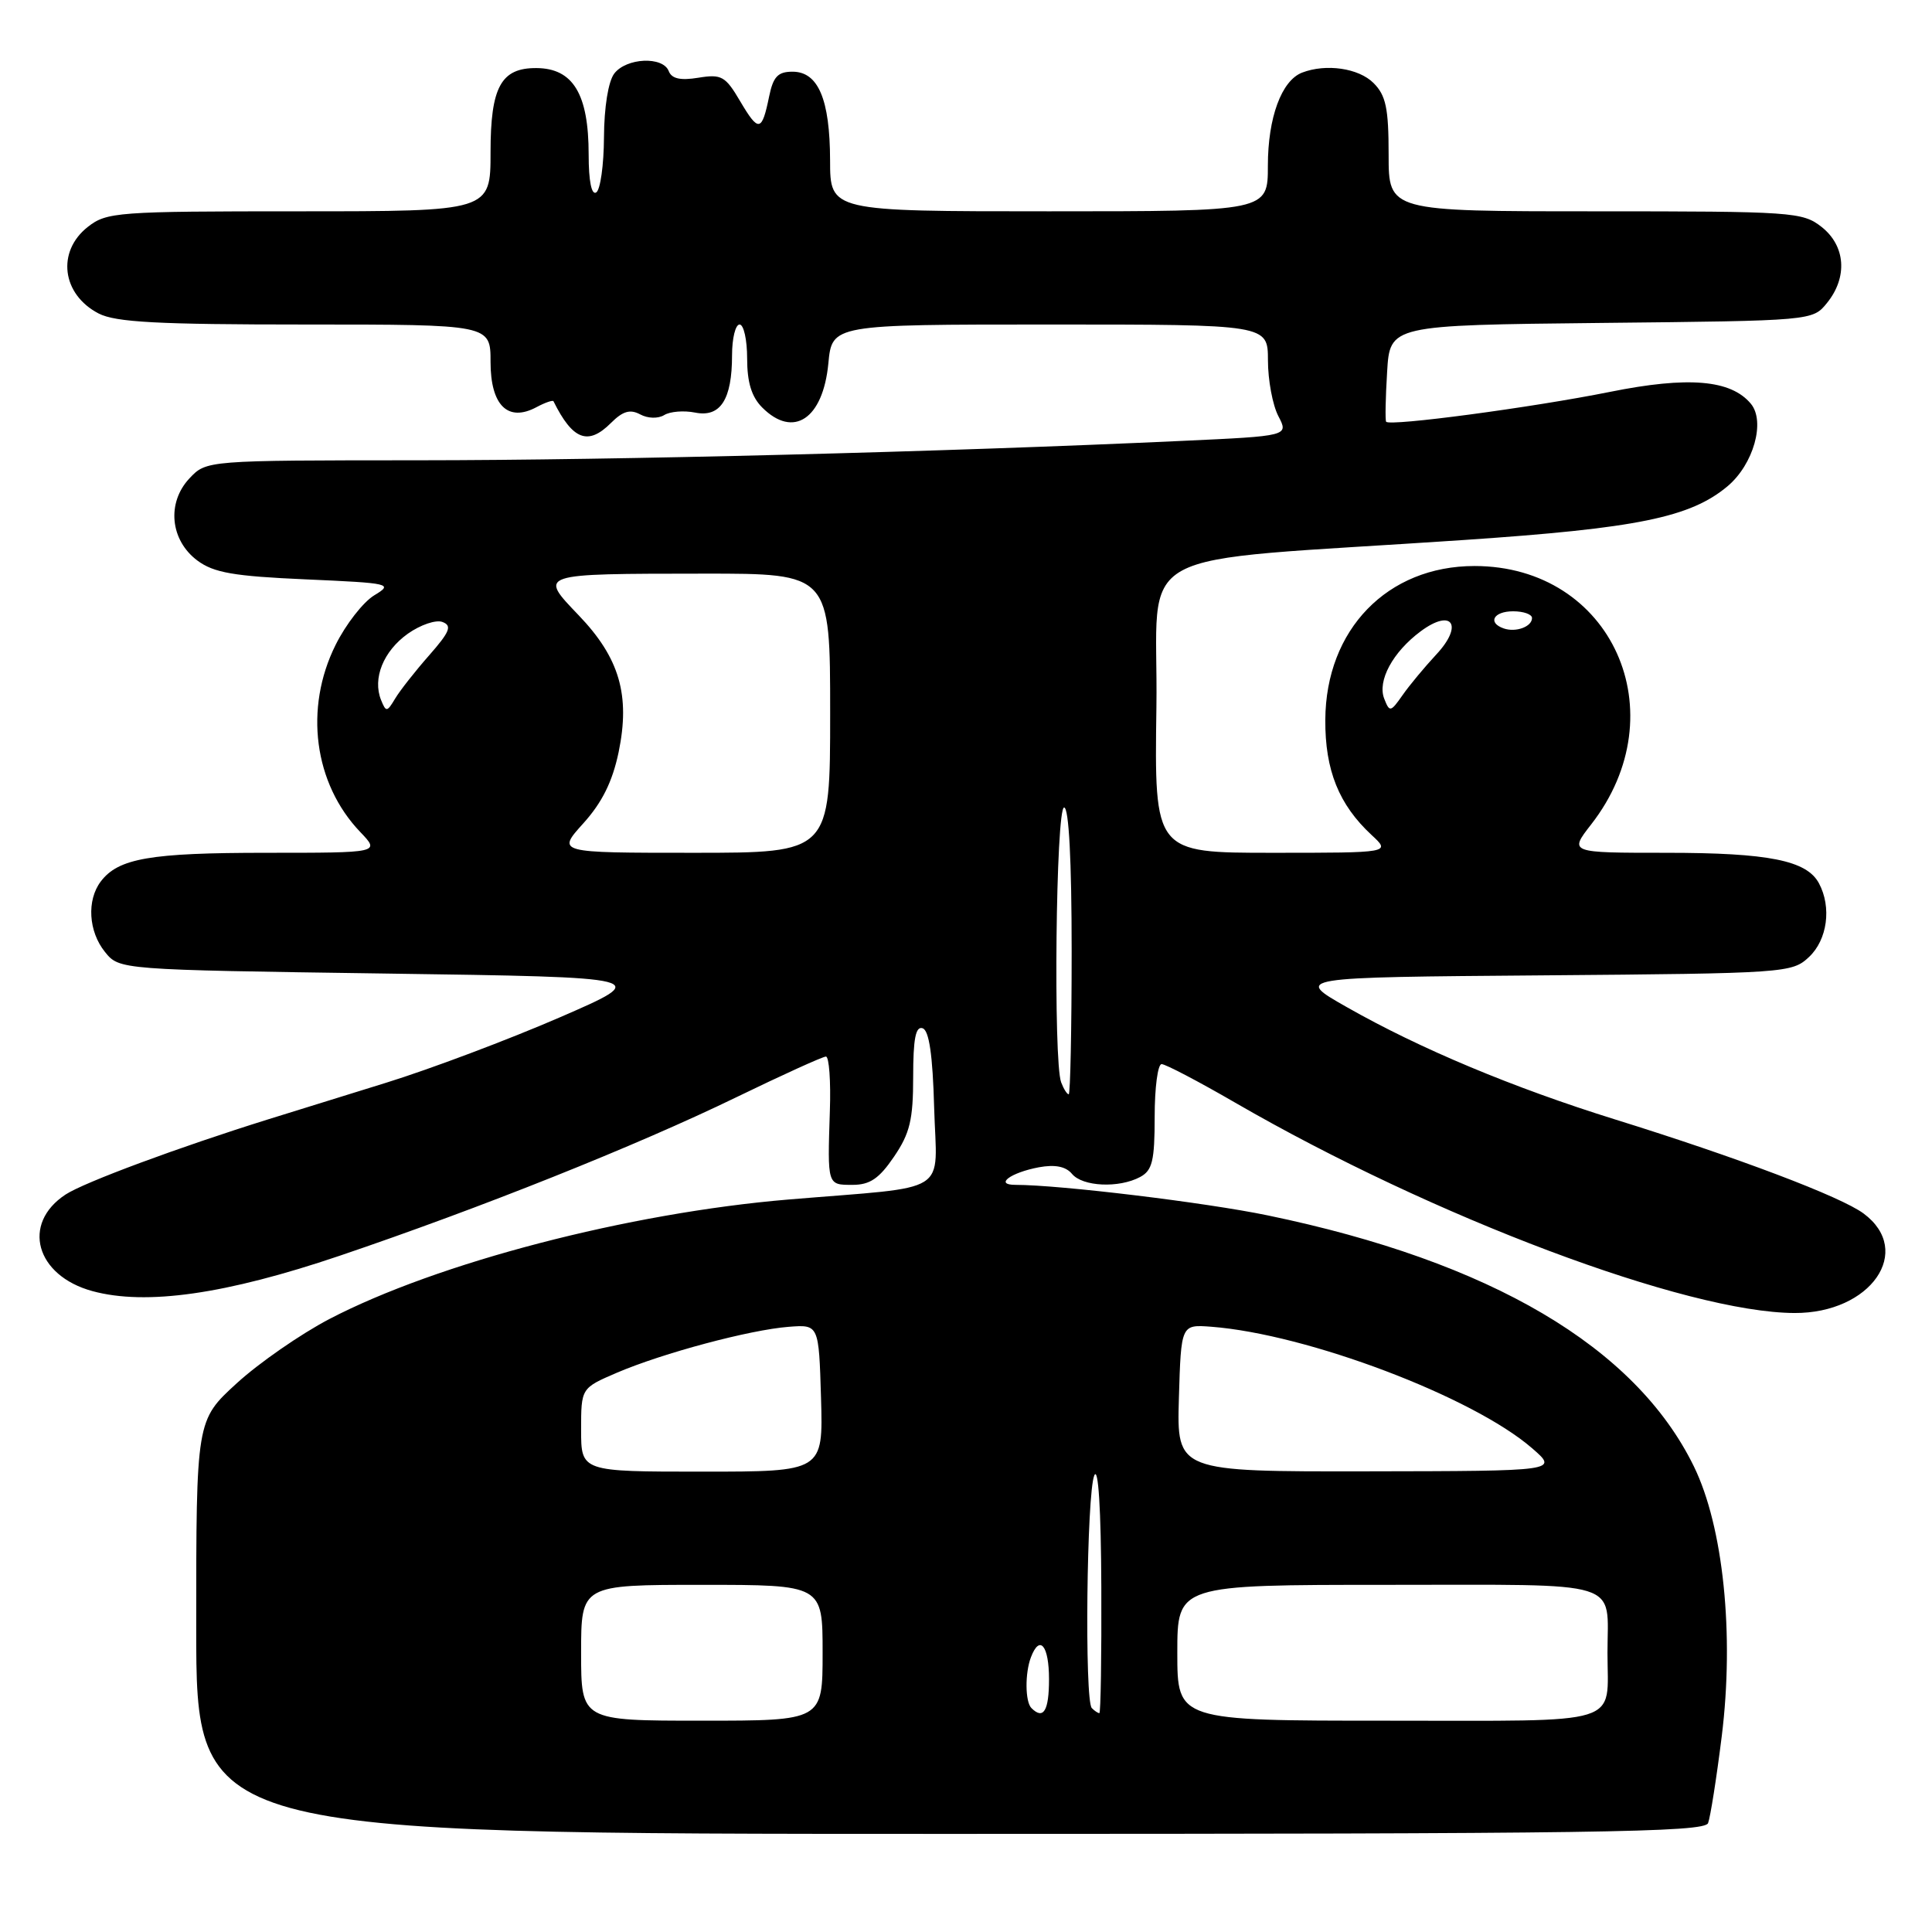 <?xml version="1.0" encoding="UTF-8" standalone="no"?>
<!DOCTYPE svg PUBLIC "-//W3C//DTD SVG 1.1//EN" "http://www.w3.org/Graphics/SVG/1.1/DTD/svg11.dtd" >
<svg xmlns="http://www.w3.org/2000/svg" xmlns:xlink="http://www.w3.org/1999/xlink" version="1.1" viewBox="0 0 256 256">
 <g >
 <path fill="currentColor"
d=" M 226.33 241.57 C 226.63 240.79 227.45 235.61 228.14 230.06 C 229.82 216.56 228.35 202.27 224.44 194.29 C 216.70 178.47 197.53 167.17 168.00 161.05 C 159.77 159.34 140.45 157.00 134.55 157.00 C 131.72 157.00 133.89 155.38 137.66 154.67 C 139.80 154.28 141.22 154.56 142.04 155.54 C 143.44 157.24 148.27 157.46 151.07 155.96 C 152.69 155.09 153.00 153.83 153.00 147.96 C 153.00 144.13 153.41 141.00 153.92 141.00 C 154.43 141.00 158.82 143.30 163.67 146.11 C 189.97 161.32 223.46 173.92 237.78 173.98 C 247.89 174.03 253.63 165.77 246.94 160.80 C 243.95 158.57 230.24 153.38 214.00 148.33 C 200.48 144.12 188.15 138.96 178.46 133.45 C 171.50 129.50 171.50 129.50 204.45 129.24 C 236.66 128.98 237.45 128.92 239.70 126.81 C 242.14 124.52 242.72 120.21 241.02 117.04 C 239.40 114.01 234.35 113.00 220.80 113.00 C 207.91 113.00 207.91 113.00 210.83 109.25 C 222.36 94.46 213.58 75.00 195.38 75.00 C 183.83 75.00 175.67 83.42 175.61 95.39 C 175.57 102.06 177.41 106.62 181.74 110.64 C 184.29 113.00 184.29 113.00 168.62 113.00 C 152.96 113.00 152.96 113.00 153.23 93.75 C 153.54 71.85 148.41 74.64 194.00 71.55 C 216.95 70.00 223.99 68.56 228.92 64.42 C 232.35 61.53 233.95 55.85 232.00 53.50 C 229.35 50.31 223.69 49.84 213.31 51.93 C 203.00 54.00 184.10 56.52 183.67 55.88 C 183.53 55.67 183.59 52.71 183.80 49.29 C 184.17 43.09 184.17 43.09 212.18 42.79 C 240.18 42.50 240.18 42.50 242.09 40.14 C 244.85 36.73 244.55 32.58 241.37 30.07 C 238.85 28.09 237.54 28.00 211.37 28.00 C 184.00 28.00 184.00 28.00 184.00 20.50 C 184.00 14.33 183.64 12.64 182.00 11.00 C 180.03 9.03 175.72 8.40 172.54 9.62 C 169.81 10.67 168.00 15.59 168.00 21.95 C 168.00 28.00 168.00 28.00 139.00 28.00 C 110.00 28.00 110.00 28.00 109.99 21.25 C 109.97 13.15 108.42 9.50 105.01 9.50 C 103.07 9.50 102.45 10.16 101.91 12.80 C 100.95 17.48 100.52 17.55 98.08 13.42 C 96.12 10.09 95.61 9.80 92.54 10.30 C 90.15 10.69 89.00 10.43 88.61 9.42 C 87.84 7.43 82.99 7.65 81.39 9.75 C 80.60 10.79 80.05 14.22 80.03 18.19 C 80.01 21.87 79.55 25.16 79.00 25.50 C 78.38 25.88 78.00 23.99 78.00 20.49 C 78.00 12.46 75.94 9.05 71.08 9.02 C 66.39 8.99 65.00 11.53 65.00 20.15 C 65.00 28.00 65.00 28.00 39.63 28.00 C 15.49 28.00 14.14 28.10 11.63 30.07 C 7.48 33.34 8.19 39.01 13.07 41.54 C 15.33 42.70 20.86 43.00 40.45 43.00 C 65.00 43.00 65.00 43.00 65.00 47.96 C 65.00 53.72 67.30 55.98 71.09 53.95 C 72.23 53.34 73.25 52.99 73.34 53.17 C 75.89 58.31 77.92 59.08 80.96 56.04 C 82.52 54.48 83.49 54.19 84.83 54.91 C 85.85 55.46 87.20 55.49 88.01 55.00 C 88.78 54.52 90.62 54.37 92.11 54.67 C 95.46 55.34 97.00 52.94 97.00 47.07 C 97.00 44.83 97.45 43.00 98.00 43.00 C 98.55 43.00 99.00 45.03 99.00 47.50 C 99.00 50.67 99.59 52.59 101.00 54.00 C 105.13 58.13 109.05 55.52 109.76 48.17 C 110.25 43.00 110.25 43.00 139.13 43.00 C 168.00 43.00 168.00 43.00 168.01 47.75 C 168.01 50.36 168.63 53.69 169.39 55.14 C 170.76 57.77 170.76 57.77 156.63 58.42 C 124.89 59.89 81.87 60.98 55.42 60.99 C 27.35 61.00 27.35 61.00 25.10 63.39 C 22.06 66.63 22.55 71.59 26.16 74.28 C 28.33 75.89 30.96 76.35 40.53 76.77 C 51.81 77.27 52.13 77.35 49.58 78.89 C 48.12 79.78 45.82 82.73 44.47 85.45 C 40.28 93.85 41.59 103.83 47.74 110.25 C 50.37 113.00 50.37 113.00 35.25 113.00 C 19.89 113.00 15.69 113.73 13.36 116.79 C 11.47 119.28 11.72 123.43 13.91 126.14 C 15.82 128.50 15.82 128.50 51.11 129.00 C 86.40 129.50 86.40 129.50 74.12 134.83 C 67.36 137.76 57.03 141.65 51.16 143.47 C 45.30 145.28 38.25 147.47 35.50 148.33 C 23.71 152.01 11.16 156.66 8.69 158.28 C 2.81 162.14 4.73 169.03 12.25 171.08 C 19.36 173.01 29.91 171.50 44.96 166.41 C 63.60 160.10 84.38 151.80 97.59 145.38 C 103.69 142.42 109.02 140.00 109.44 140.00 C 109.86 140.00 110.10 143.26 109.96 147.25 C 109.64 157.09 109.61 157.00 112.96 157.00 C 115.27 157.00 116.49 156.17 118.46 153.27 C 120.57 150.17 121.00 148.37 121.00 142.68 C 121.00 137.65 121.33 135.94 122.25 136.25 C 123.11 136.53 123.59 139.79 123.78 146.78 C 124.11 158.52 126.34 157.11 104.50 158.94 C 83.32 160.71 57.94 167.32 43.62 174.79 C 39.84 176.77 34.32 180.59 31.37 183.29 C 26.00 188.20 26.00 188.20 26.00 215.60 C 26.00 243.00 26.00 243.00 125.89 243.00 C 211.45 243.00 225.86 242.80 226.33 241.57 Z  M 77.00 219.00 C 77.00 210.00 77.00 210.00 93.00 210.00 C 109.00 210.00 109.00 210.00 109.00 219.00 C 109.00 228.00 109.00 228.00 93.00 228.00 C 77.00 228.00 77.00 228.00 77.00 219.00 Z  M 156.00 219.00 C 156.00 210.00 156.00 210.00 183.89 210.00 C 215.52 210.00 213.00 209.22 213.00 219.00 C 213.00 228.78 215.52 228.00 183.89 228.00 C 156.00 228.00 156.00 228.00 156.00 219.00 Z  M 136.67 226.33 C 135.83 225.50 135.80 221.68 136.61 219.58 C 137.77 216.54 139.00 218.04 139.00 222.50 C 139.00 226.70 138.26 227.92 136.67 226.33 Z  M 144.67 226.33 C 143.69 225.36 143.99 197.85 145.00 195.50 C 145.53 194.27 145.89 199.96 145.93 210.25 C 145.97 219.46 145.85 227.00 145.67 227.00 C 145.48 227.00 145.03 226.70 144.67 226.33 Z  M 77.00 189.46 C 77.00 183.93 77.00 183.93 81.75 181.89 C 87.83 179.29 99.35 176.21 104.50 175.81 C 108.50 175.50 108.50 175.50 108.79 185.25 C 109.07 195.00 109.07 195.00 93.04 195.00 C 77.00 195.00 77.00 195.00 77.00 189.46 Z  M 156.21 185.25 C 156.50 175.50 156.50 175.50 160.50 175.80 C 173.20 176.77 195.12 185.06 203.00 191.89 C 206.50 194.92 206.50 194.92 181.21 194.96 C 155.93 195.00 155.93 195.00 156.21 185.25 Z  M 140.61 143.42 C 139.55 140.66 139.91 107.00 141.00 107.00 C 141.63 107.00 142.00 114.00 142.00 126.00 C 142.00 136.45 141.82 145.00 141.61 145.00 C 141.39 145.00 140.94 144.29 140.61 143.42 Z  M 77.29 109.10 C 79.78 106.34 81.15 103.58 81.97 99.67 C 83.53 92.12 82.09 87.17 76.68 81.53 C 71.36 75.97 71.17 76.03 93.25 76.01 C 110.00 76.00 110.00 76.00 110.00 94.50 C 110.00 113.00 110.00 113.00 91.88 113.00 C 73.77 113.00 73.77 113.00 77.29 109.10 Z  M 50.49 92.75 C 49.34 89.89 50.80 86.28 54.04 83.97 C 55.71 82.79 57.78 82.08 58.64 82.42 C 59.93 82.91 59.60 83.72 56.86 86.84 C 55.01 88.94 52.98 91.52 52.35 92.58 C 51.28 94.37 51.15 94.38 50.49 92.75 Z  M 183.42 92.59 C 182.48 90.22 184.55 86.40 188.25 83.65 C 192.43 80.55 193.95 82.84 190.31 86.73 C 188.77 88.39 186.75 90.81 185.84 92.12 C 184.26 94.37 184.13 94.40 183.42 92.59 Z  M 199.25 83.27 C 197.07 82.51 197.90 81.00 200.50 81.00 C 201.88 81.00 203.00 81.40 203.00 81.89 C 203.00 83.04 200.86 83.83 199.25 83.27 Z "/>
</g>
</svg>
